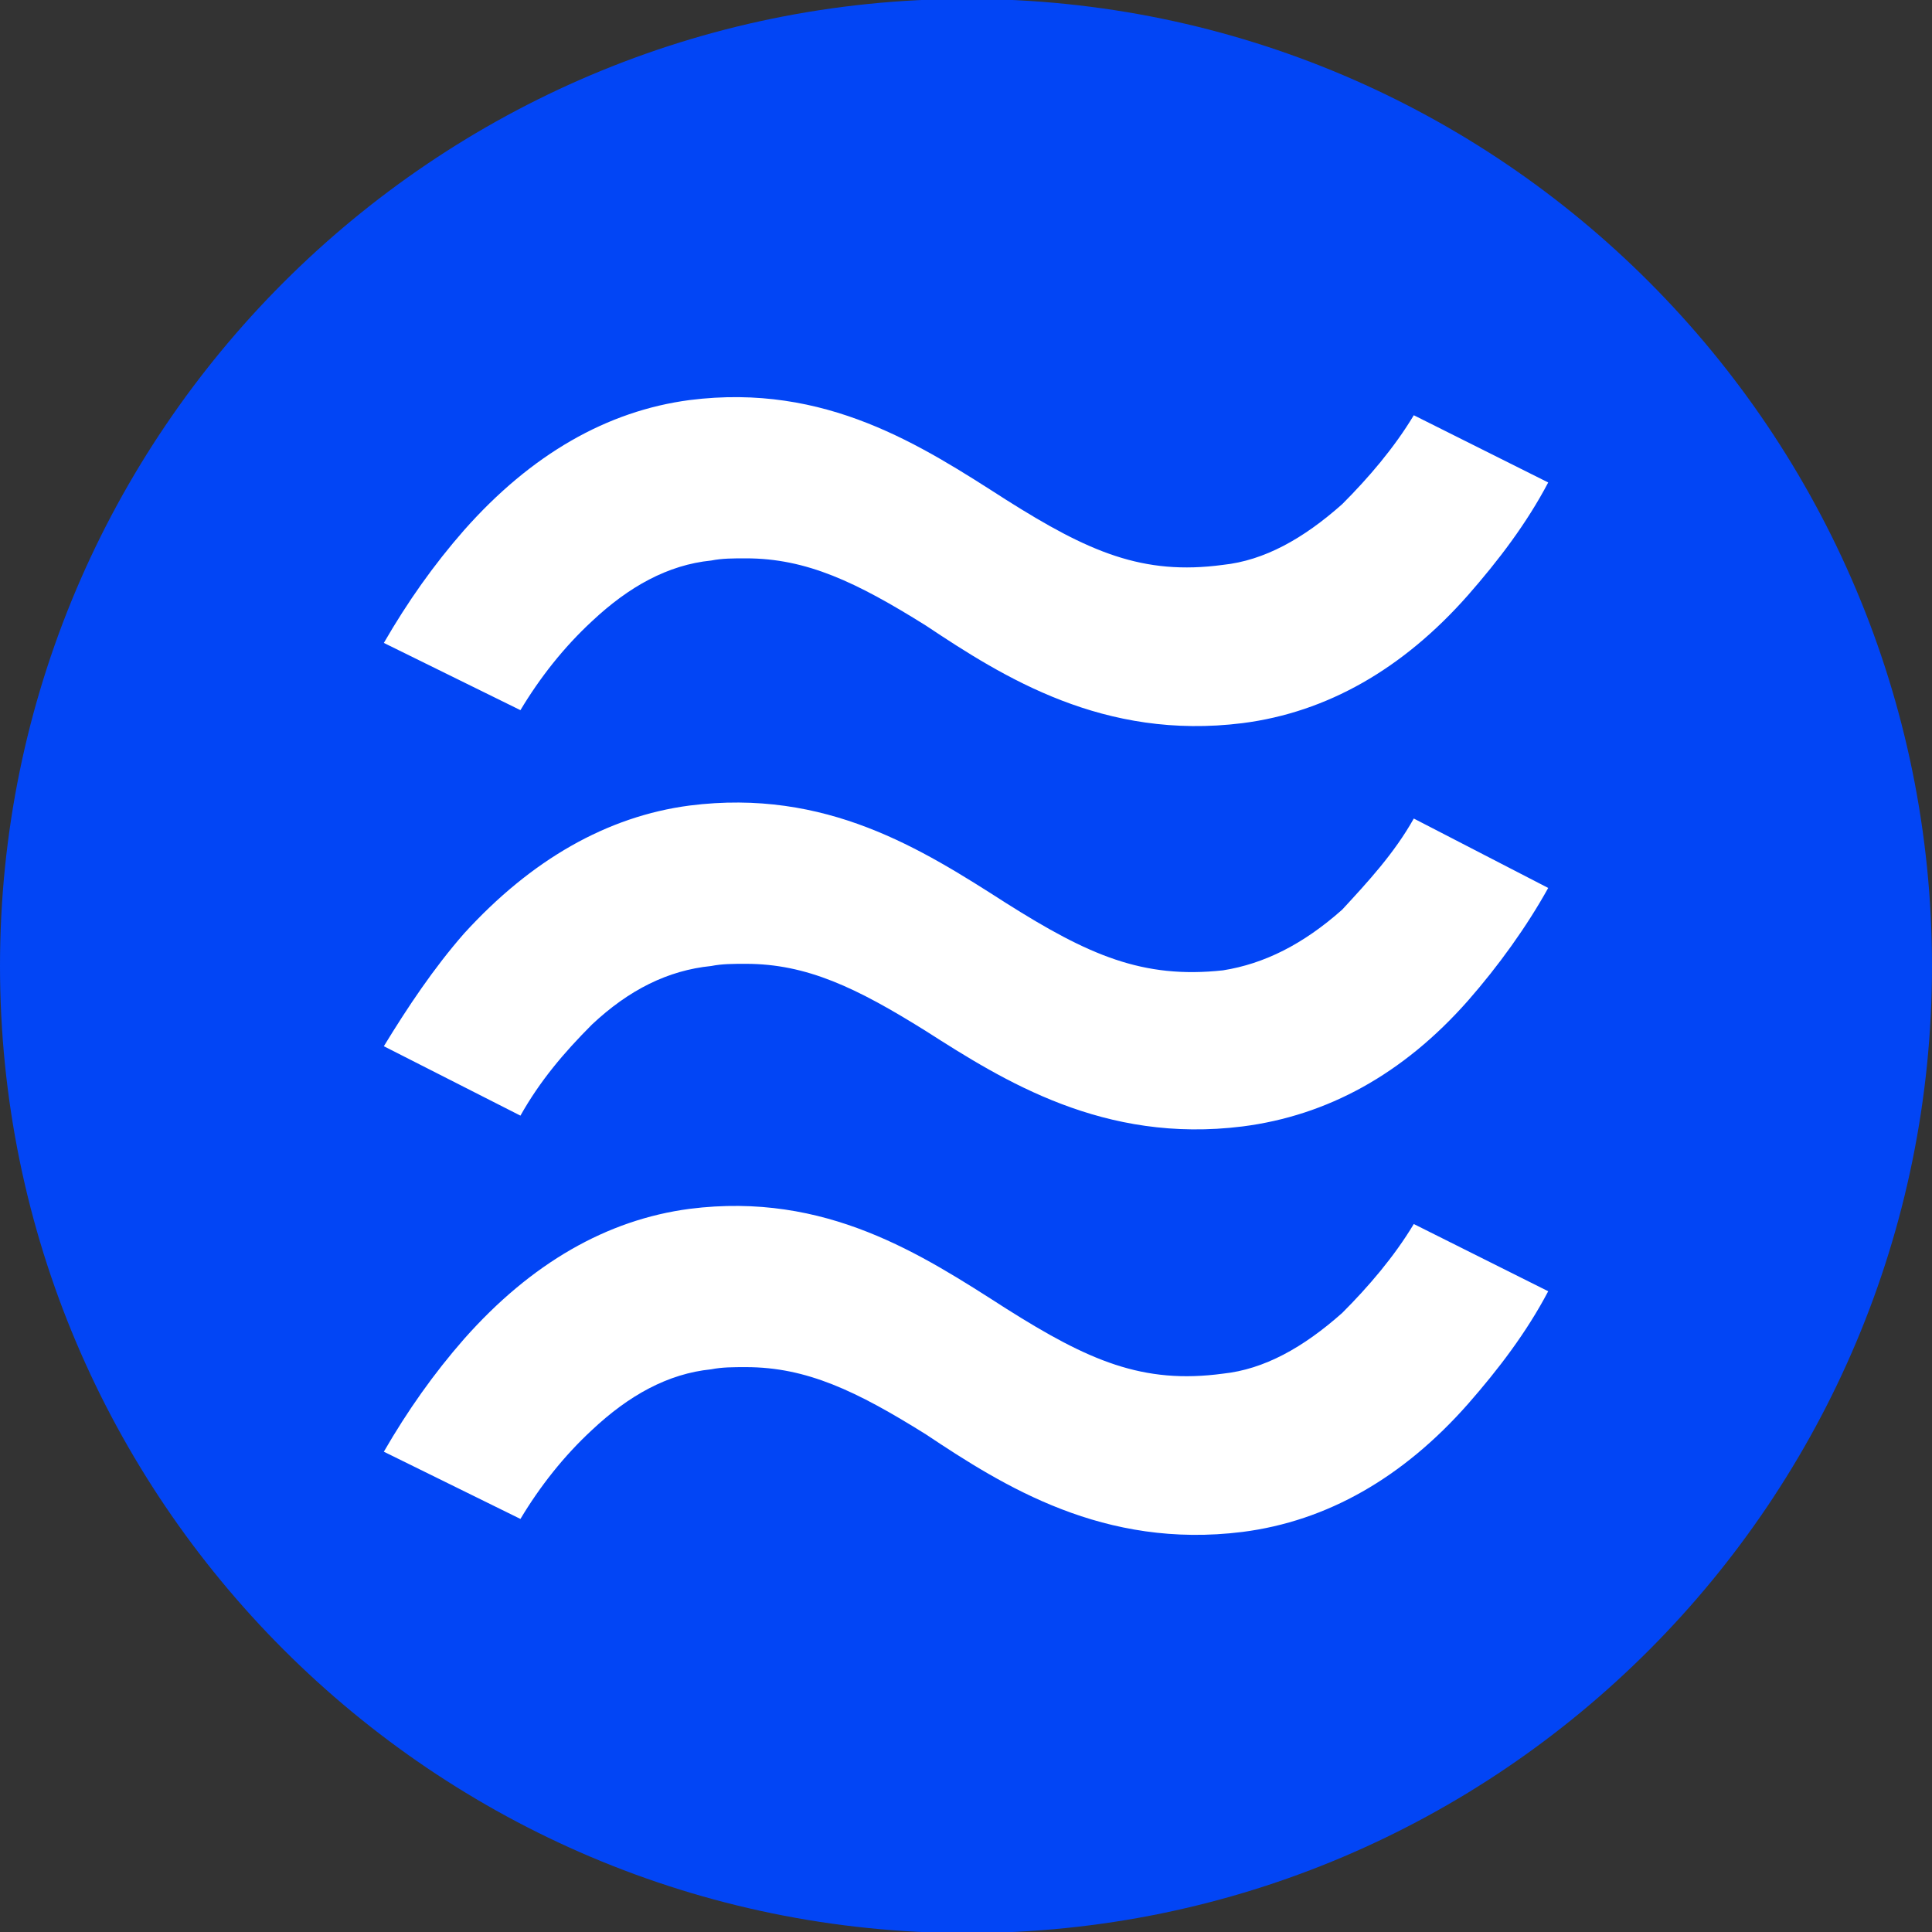 <svg width="40" height="40" viewBox="0 0 40 40" fill="none" xmlns="http://www.w3.org/2000/svg">
<rect x="0" y="0" width="40" height="40" fill="#333333" stroke="none"/>
<path d="M40 20C40 31.044 31.066 40.022 20.022 40.022C8.979 40.022 0 31.044 0 20C0 8.956 8.979 -0.022 20.022 -0.022C31.066 -0.022 40 8.956 40 20Z" fill="#0245F5"/>
<path d="M30.393 29.068C31.022 28.35 31.605 27.587 32.054 26.734L29.271 25.342C28.867 26.016 28.328 26.644 27.789 27.183C26.981 27.901 26.173 28.35 25.32 28.44C23.659 28.664 22.537 28.171 20.831 27.093C19.08 25.971 17.105 24.669 14.276 25.028C12.57 25.253 10.999 26.15 9.608 27.722C8.979 28.44 8.44 29.203 7.947 30.056L10.775 31.448C11.179 30.774 11.673 30.146 12.256 29.607C13.02 28.889 13.828 28.44 14.725 28.35C14.95 28.305 15.174 28.305 15.444 28.305C16.701 28.305 17.733 28.799 19.17 29.697C20.786 30.774 22.851 32.076 25.724 31.717C27.475 31.493 29.046 30.595 30.393 29.068L30.393 29.068ZM30.393 20.718C31.022 20 31.605 19.192 32.054 18.384L29.271 16.947C28.867 17.666 28.328 18.249 27.789 18.833C26.981 19.551 26.173 19.955 25.32 20.09C23.659 20.27 22.537 19.776 20.831 18.698C19.08 17.576 17.105 16.319 14.276 16.678C12.57 16.902 10.999 17.8 9.608 19.327C8.979 20.045 8.44 20.853 7.947 21.661L10.775 23.098C11.179 22.38 11.673 21.796 12.256 21.212C13.02 20.494 13.828 20.09 14.725 20C14.95 19.955 15.174 19.955 15.444 19.955C16.701 19.955 17.733 20.449 19.17 21.347C20.786 22.38 22.851 23.681 25.724 23.322C27.475 23.098 29.046 22.245 30.393 20.718L30.393 20.718ZM30.393 12.323C31.022 11.605 31.605 10.842 32.054 9.989L29.271 8.597C28.867 9.271 28.328 9.899 27.789 10.438C26.981 11.156 26.173 11.605 25.32 11.695C23.659 11.919 22.537 11.426 20.831 10.348C19.08 9.226 17.105 7.924 14.276 8.283C12.57 8.508 10.999 9.405 9.608 10.977C8.979 11.695 8.44 12.458 7.947 13.311L10.775 14.703C11.179 14.029 11.673 13.401 12.256 12.862C13.02 12.144 13.828 11.695 14.725 11.605C14.95 11.56 15.174 11.56 15.444 11.56C16.701 11.56 17.733 12.054 19.17 12.952C20.786 14.029 22.851 15.331 25.724 14.972C27.475 14.748 29.046 13.85 30.393 12.323L30.393 12.323Z" fill="white"/>
</svg>
